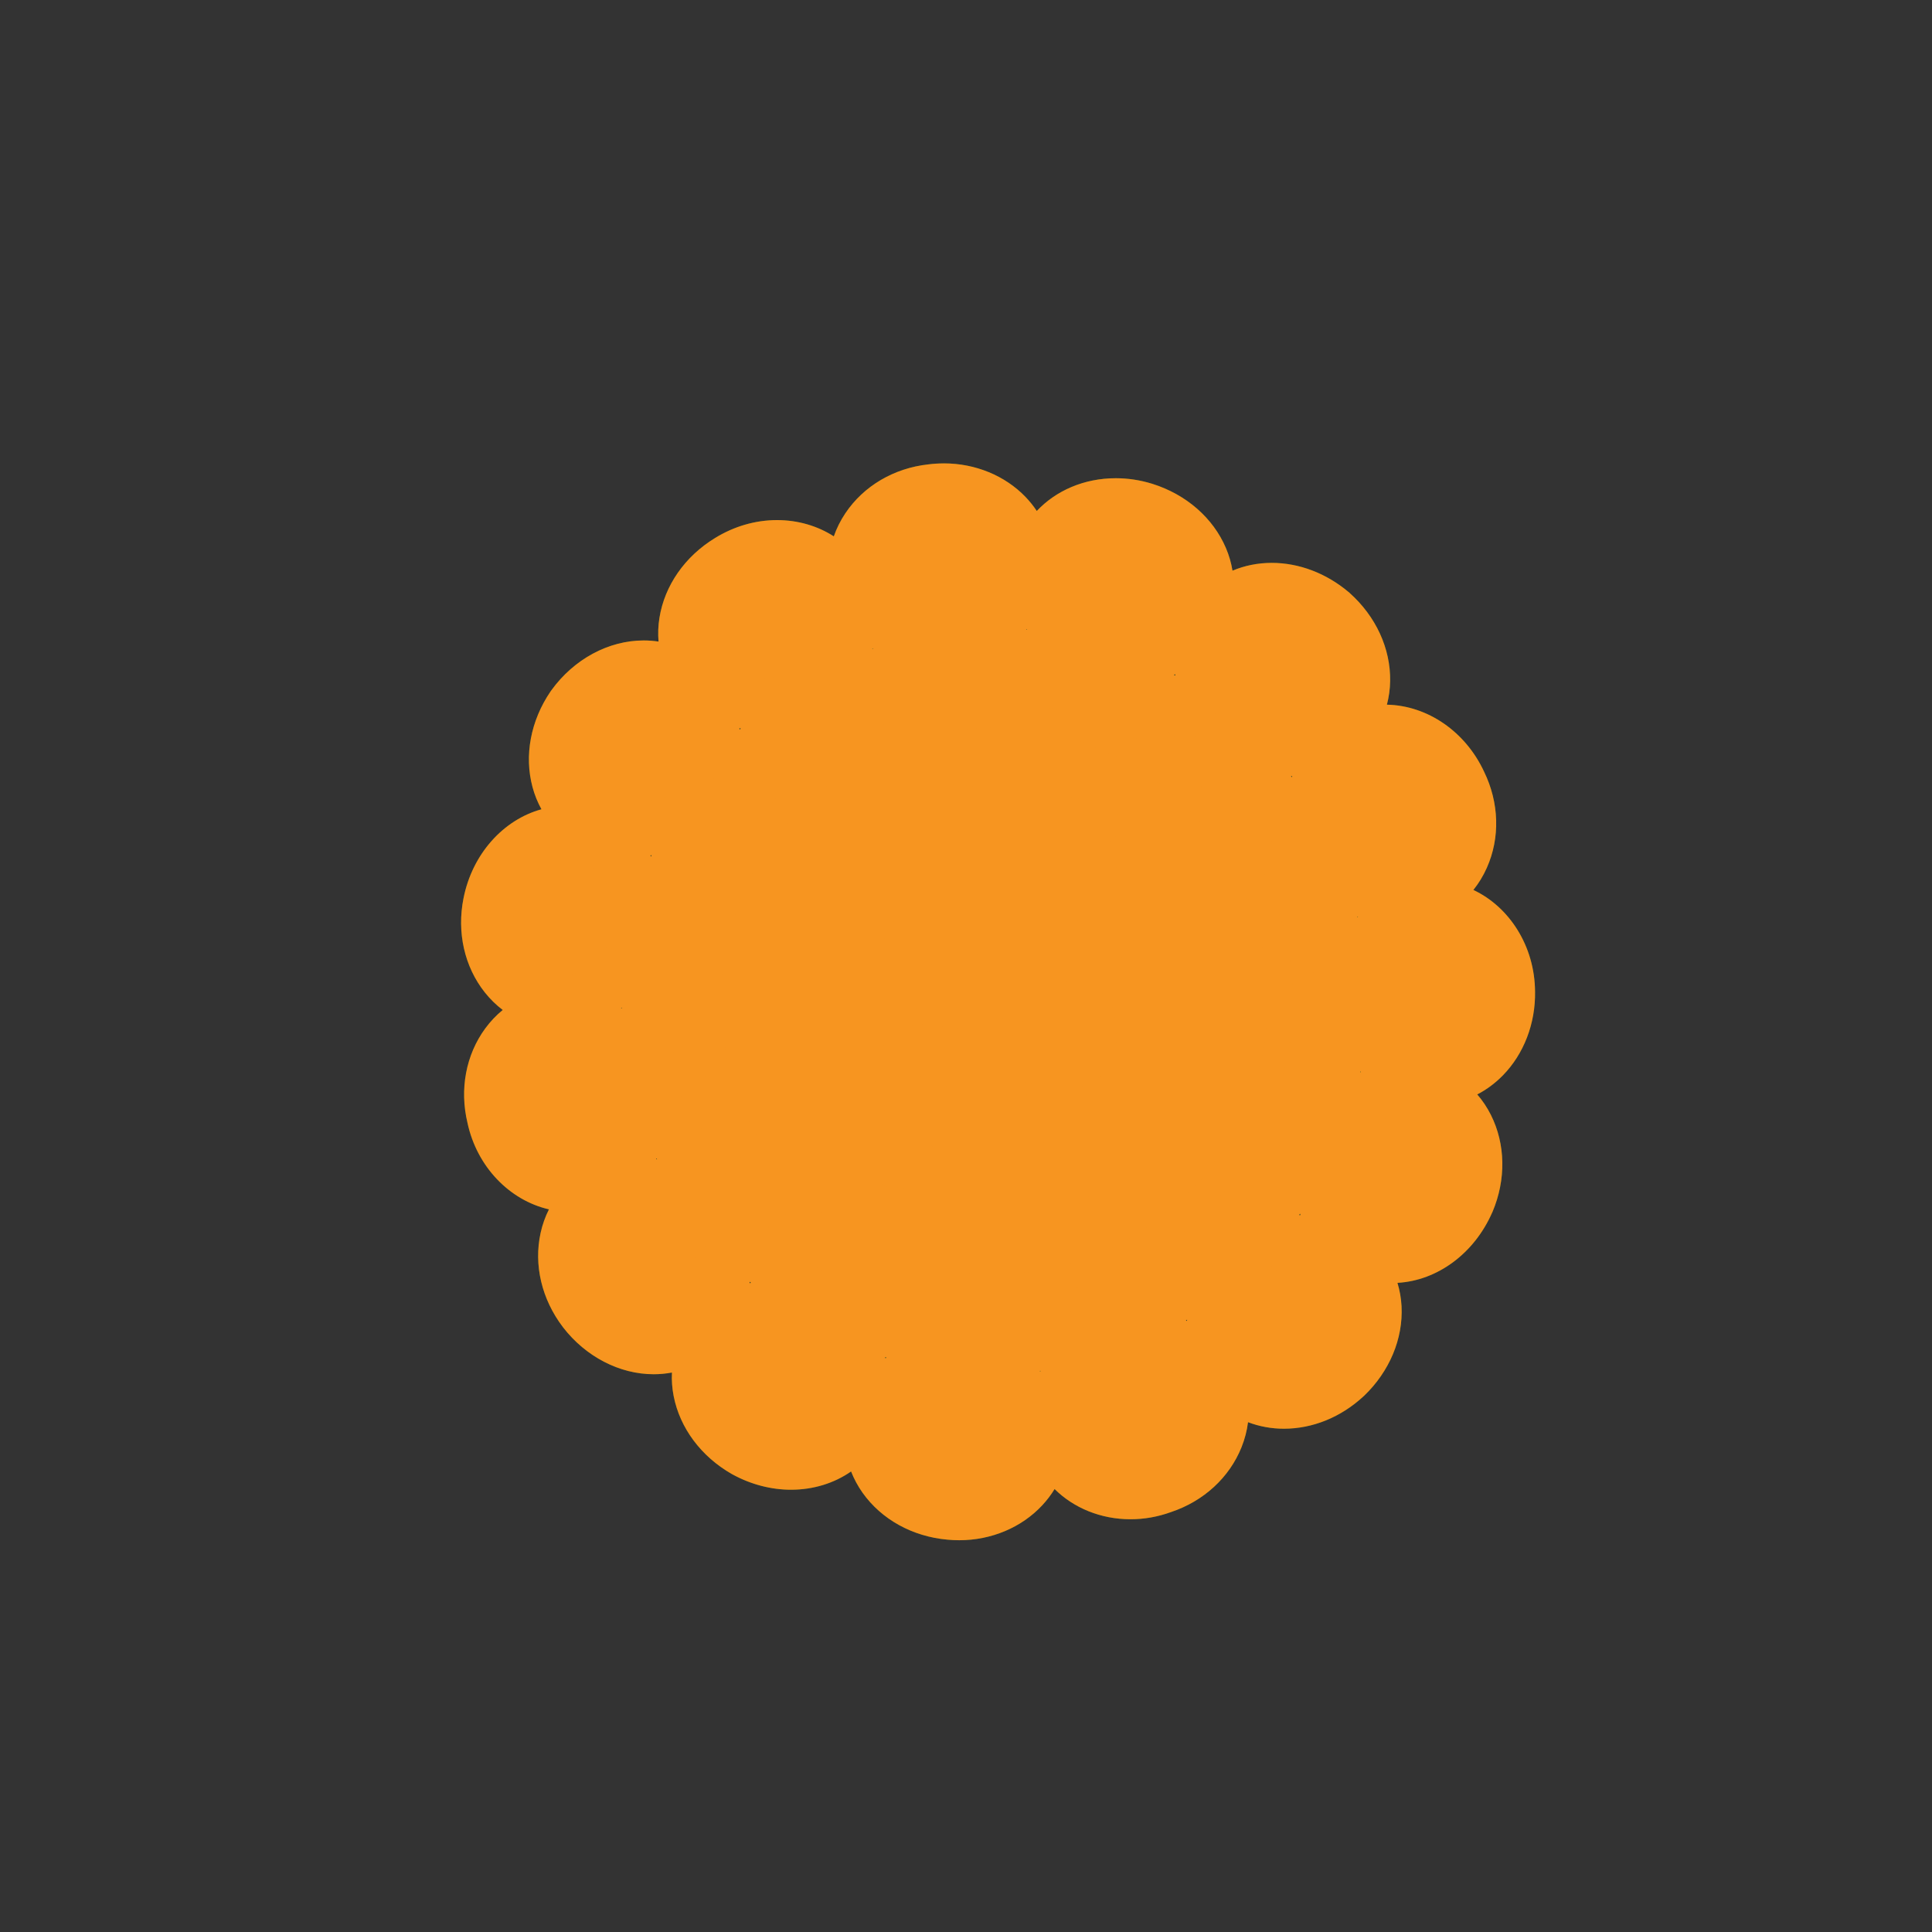 <?xml version='1.0' encoding='utf-8'?>
<ns0:svg xmlns:ns0="http://www.w3.org/2000/svg" version="1.1" viewBox="0 0 500 500">
  <ns0:rect x="0" y="0" width="500" height="500" fill="#333333" stroke="none"/>
  <ns0:defs>
    <ns0:style>
      .cls-1 {
        fill: #f79520;
      }

      .cls-2 {
        fill: #4a6b1a;
      }

      .cls-3 {
        isolation: isolate;
      }

      .cls-4 {
        mix-blend-mode: color;
      }

      .cls-5 {
        fill: #c8fb86;
      }

      .cls-6 {
        fill: none;
        stroke: #4a6b1a;
        stroke-miterlimit: 10;
        stroke-width: 6.52px;
      }
    </ns0:style>
  </ns0:defs>
  
  <ns0:g class="cls-3">
    <ns0:g id="Layer_2">
      <ns0:g>
        <ns0:g>
          <ns0:path class="cls-5" d="M248.25,391.84c-.82,0-1.66-.04-2.48-.12-7.02-.62-13.23-4.01-17-9.3-3.1-4.37-4.14-9.46-2.91-14.33,1.41-5.7,5.38-10.51,10.78-13.3l.73-8.37c-4.17-.94-8.23-2.17-12.17-3.67l-4.07,7.35c2.93,5.29,3.57,11.44,1.6,16.93-2.57,7.14-9.64,11.75-18.02,11.75-4.01,0-8.1-1.07-11.83-3.1l-.13-.07c-6.24-3.58-10.52-9.26-11.75-15.59-1.01-5.2.15-10.25,3.27-14.23,3.6-4.58,9.09-7.34,15.22-7.67l4.09-7.38c-3.38-2.55-6.59-5.33-9.58-8.33l-6.73,5.09c.5,6.05-1.44,11.95-5.5,16.17-3.23,3.37-7.71,5.24-12.59,5.24-6.72,0-13.48-3.55-18.07-9.5-4.3-5.65-5.96-12.51-4.57-18.85,1.15-5.24,4.36-9.59,8.81-11.95,2.87-1.52,5.99-2.3,9.28-2.3,2.62,0,5.24.5,7.74,1.46l6.67-5.04c-2.06-3.7-3.87-7.55-5.39-11.52l-8.18,1.9c-1.95,5.78-6.06,10.31-11.57,12.55-1.94.8-4.06,1.22-6.25,1.22-9.45,0-17.86-7.44-20.03-17.72-1.65-6.8-.39-13.71,3.46-18.96,3.2-4.36,7.9-7.04,12.9-7.36.43-.03.9-.05,1.37-.05,5.41,0,10.59,2.26,14.54,6.22l8.18-1.9c-.4-4.27-.49-8.52-.28-12.73l-8.15-1.57c-3.97,4.29-9.32,6.75-14.99,6.75-.22,0-.44,0-.65-.01-5.04-.16-9.86-2.67-13.2-6.89-4.03-5.08-5.55-11.96-4.16-18.85,2.11-10.65,10.48-18.4,19.89-18.4,1.96,0,3.89.34,5.72,1.02,5.5,2,9.86,6.44,12.07,12.09l8.26,1.59c1.37-4.02,3.02-7.92,4.93-11.68l-6.9-4.83c-.63.26-1.27.49-1.92.69-2.16.73-4.38,1.1-6.6,1.1-3.04,0-5.92-.68-8.56-2.02-4.53-2.22-7.78-6.26-9.15-11.38-1.67-6.24-.31-13.21,3.71-19.14l.12-.17c4.59-6.32,11.47-10.09,18.41-10.09,4.63,0,8.95,1.71,12.15,4.82,4.2,4.08,6.33,9.89,6.03,15.93l6.91,4.84c2.89-3.1,5.99-6,9.29-8.67l-4.36-7.23c-6.14-.13-11.78-2.73-15.53-7.18-3.25-3.83-4.58-8.86-3.73-14.12,1.03-6.39,5.13-12.19,11.23-15.91,3.82-2.37,8.16-3.64,12.5-3.64,8.03,0,14.96,4.34,17.66,11.06,2.23,5.5,1.84,11.6-.94,17.02l4.31,7.15c3.89-1.67,7.91-3.05,12.01-4.15l-1.02-8.31c-5.53-2.54-9.6-7.1-11.25-12.81-1.42-4.83-.49-10.21,2.54-14.74,3.63-5.41,9.69-8.94,16.63-9.69,1.08-.14,2.17-.21,3.24-.21,6.29,0,12.21,2.41,16.24,6.61,3.39,3.54,5.16,8.02,4.97,12.62-.21,5.96-3.05,11.4-7.8,15.22l1.02,8.3c3.12.02,6.17.21,9.08.55,1.19.14,2.39.31,3.62.51l2.41-7.95c-4.02-4.56-5.88-10.37-5.08-16.26,1.25-9.13,9.67-15.76,20.03-15.76,2.47,0,4.95.38,7.39,1.13,6.92,2.19,12.32,6.85,14.86,12.79,2.08,4.86,2,10.03-.23,14.55-2.56,5.25-7.44,9.1-13.28,10.72l-2.45,8.07c3.84,1.78,7.54,3.83,11.08,6.13l5.54-6.37c-1.75-5.78-1.09-11.94,1.99-16.9,3.2-5.14,8.98-8.21,15.46-8.21,5.44,0,10.93,2.1,15.48,5.92l.15.13c5.33,4.76,8.33,11.18,8.23,17.63-.08,5.33-2.27,10.06-6.16,13.32-3.56,2.97-8.18,4.6-13.01,4.6-1.16,0-2.31-.09-3.46-.27l-5.53,6.36c2.79,3.19,5.34,6.59,7.66,10.15l7.63-3.57c.72-6.06,3.83-11.37,8.79-14.72,2.72-1.86,6.01-2.86,9.48-2.86,8.11,0,15.78,5.29,19.57,13.48,3.06,6.25,3.3,13.24.65,19.2-2.22,5-6.29,8.65-11.17,10.03-1.75.51-3.6.77-5.44.77-4,0-7.92-1.22-11.38-3.49l-7.58,3.55c1.27,4.07,2.24,8.21,2.91,12.38l8.33-.14c3.11-5.23,8.07-8.8,13.92-9.84.94-.17,1.93-.26,2.91-.26,10.63,0,19.32,9.81,19.39,21.89.12,6.46-2.22,12.61-6.4,16.88-3.53,3.6-8.04,5.58-12.71,5.58-.78,0-1.56-.06-2.33-.17-5.92-.83-11.05-4.21-14.37-9.34l-8.28.14c-.5,4.17-1.32,8.35-2.45,12.51l7.7,3.25c3.6-2.53,7.8-3.93,12.04-3.93,1.56,0,3.12.19,4.64.56,4.89,1.2,9.07,4.62,11.47,9.38,2.91,5.8,3,12.87.23,19.41-3.82,8.71-11.55,14.28-19.74,14.28h0c-3.22,0-6.34-.89-9.03-2.59-4.95-3.11-8.26-8.35-9.24-14.33l-7.77-3.29c-2.18,3.63-4.6,7.09-7.27,10.38l5.76,6.18c1.39-.26,2.79-.4,4.18-.4,4.63,0,8.93,1.44,12.44,4.16,3.99,3.1,6.34,7.73,6.62,13.03.33,6.44-2.44,12.98-7.62,17.94l-.09.08c-4.56,4.22-10.23,6.55-15.97,6.55-6.29,0-11.78-2.79-15.05-7.65-3.26-4.85-4.15-10.98-2.6-16.82l-5.74-6.15c-3.46,2.44-7.1,4.63-10.88,6.55l2.76,7.96c5.95,1.34,10.89,4.96,13.7,10.23,2.38,4.4,2.6,9.84.57,14.9-2.42,6.04-7.58,10.74-14.19,12.92-2.69.98-5.47,1.48-8.25,1.48-9.93,0-18.21-6.3-19.69-14.99-1.04-5.83.61-11.72,4.47-16.44l-2.75-7.94c-4.18.83-8.39,1.36-12.6,1.59l-.72,8.3c4.87,3.64,7.9,8.94,8.32,14.87.35,4.76-1.36,9.43-4.82,13.15-4.07,4.38-10.1,6.89-16.54,6.89Z" />
          <ns0:path class="cls-2" d="M244.28,133.48c8.37,0,14.7,5.75,14.44,12.17-.19,5.41-3.61,9.79-8.27,12.14l2.29,18.58c1.75-.1,3.51-.15,5.27-.15,2.97,0,5.97.15,8.99.51,3.1.36,6.13.93,9.11,1.62l5.42-17.87c-4.19-3.11-6.79-8-6.07-13.26.78-5.69,6.38-9.9,13.31-9.9,1.73,0,3.55.26,5.39.83,9.16,2.9,13.77,11.33,10.55,17.88-2.29,4.69-7.25,7.45-12.47,7.74l-5.43,17.91c7.41,2.82,14.27,6.65,20.44,11.32l12.3-14.15c-2.55-4.55-2.85-10.19-.12-14.61,2.04-3.28,5.65-5,9.7-5,3.64,0,7.63,1.4,11.12,4.33,7.18,6.4,7.83,16.01,2.23,20.7-2.46,2.05-5.53,3.02-8.65,3.02-1.96,0-3.94-.38-5.81-1.11l-12.3,14.15c5.56,5.54,10.31,11.84,14.12,18.71l16.98-7.96c-.48-5.2,1.41-10.43,5.9-13.46,1.67-1.14,3.64-1.7,5.68-1.7,5.05,0,10.6,3.38,13.44,9.61,4.27,8.63.52,17.89-6.23,19.79-1.21.35-2.42.51-3.6.51-3.92,0-7.6-1.8-10.43-4.65l-16.96,7.95c2.81,7.21,4.66,14.87,5.34,22.8l18.65-.32c1.68-4.95,5.48-8.93,10.77-9.87.57-.1,1.15-.15,1.72-.15,6.42,0,12.58,6.35,12.62,15.19.18,8.98-5.85,15.6-12.33,15.6-.45,0-.9-.03-1.36-.1-5.35-.74-9.38-4.6-11.24-9.48l-18.71.32c-.09,1.86-.15,3.72-.37,5.6-.71,6.07-2.11,11.89-4.03,17.44l17.21,7.28c2.84-3.09,6.73-5.03,10.8-5.03,1,0,2.02.12,3.03.37,7.01,1.71,10.82,10.68,7.07,19.57-2.83,6.44-8.33,10.14-13.5,10.14-1.9,0-3.76-.5-5.42-1.55-4.41-2.77-6.63-7.98-6.36-13.21l-17.25-7.29c-3.58,7.05-8.1,13.48-13.42,19.15l12.79,13.71c2.01-.86,4.16-1.31,6.28-1.31,2.97,0,5.88.88,8.28,2.74,5.77,4.49,5.4,14.08-1.53,20.73-3.48,3.22-7.6,4.74-11.36,4.74s-7.38-1.61-9.43-4.66c-2.94-4.37-2.79-9.95-.4-14.58l-12.78-13.69c-6.07,4.94-12.82,9.02-20.07,12.1l6.14,17.72c5.22.06,10.18,2.41,12.74,7.21,3.33,6.15-.7,15.26-9.86,18.23-2.05.76-4.08,1.11-6.02,1.11-6.62,0-12.1-4.03-13.01-9.35-.95-5.37,1.51-10.25,5.58-13.53l-6.14-17.72c-6.95,1.89-14.21,2.93-21.67,2.93-.52,0-1.04,0-1.56-.02l-1.62,18.59c4.74,2.19,8.3,6.41,8.68,11.74.49,6.66-5.95,12.79-14.6,12.79-.6,0-1.21-.03-1.82-.09-9.54-.84-15.73-8.34-13.99-15.23,1.29-5.2,5.55-8.85,10.6-10.2l1.62-18.64c-7.94-1.23-15.46-3.52-22.42-6.79l-9.06,16.38c3.45,3.92,4.95,9.31,3.19,14.25-1.63,4.52-6.25,7.26-11.64,7.26-2.76,0-5.72-.72-8.59-2.28-8.35-4.79-11.05-14-6.52-19.75,2.67-3.4,6.87-5.12,11.18-5.12.87,0,1.74.07,2.61.21l9.07-16.4c-6.62-4.29-12.56-9.47-17.67-15.37l-14.95,11.29c1.54,5,.66,10.59-2.96,14.36-2.03,2.11-4.77,3.16-7.71,3.16-4.38,0-9.2-2.32-12.7-6.87-5.83-7.65-4.28-17.32,2.05-20.67,1.95-1.03,4.03-1.51,6.11-1.51,2.95,0,5.9.96,8.45,2.63l14.92-11.27c-4.28-6.53-7.63-13.67-9.94-21.23l-18.25,4.23c-.6,5.19-3.42,9.87-8.47,11.92-1.18.49-2.43.72-3.7.72-5.71,0-11.83-4.71-13.42-12.44-2.31-9.35,3.18-17.61,10.18-18.06.31-.02.63-.03.93-.03,5.01,0,9.31,2.86,11.97,6.99l18.25-4.23c-1.2-7.4-1.48-15.06-.56-22.87.02-.19.07-.38.1-.57l-18.32-3.53c-2.59,4.37-7,7.42-12.14,7.42-.14,0-.29,0-.43,0-7.15-.23-12.84-8.22-10.94-17.64,1.56-7.86,7.42-12.95,13.25-12.95,1.14,0,2.28.19,3.38.6,4.97,1.8,8.19,6.43,9.02,11.6l18.37,3.54c2.04-7.71,5.12-14.94,9.11-21.54l-15.31-10.73c-1.38.95-2.88,1.7-4.47,2.18-1.44.5-2.98.77-4.52.77-1.88,0-3.78-.41-5.54-1.3-6.59-3.19-8.27-12.68-2.85-20.65,3.49-4.81,8.42-7.29,12.92-7.29,2.79,0,5.42.96,7.44,2.91,3.72,3.62,4.8,9.16,3.42,14.2l15.36,10.76c4.94-6.13,10.72-11.5,17.14-15.99l-9.68-16.04c-1.05.21-2.11.31-3.17.31-4.11,0-8.12-1.56-10.81-4.77-4.67-5.51-2.35-14.88,5.84-19.88,2.94-1.83,6.06-2.65,8.97-2.65,5.17,0,9.68,2.6,11.37,6.81,2.02,4.99.66,10.33-2.64,14.38l9.65,16c6.91-3.56,14.35-6.15,22.13-7.66l-2.28-18.56c-5.09-1.15-9.45-4.48-10.95-9.67-1.98-6.76,3.86-14.82,13.46-15.82.83-.11,1.64-.16,2.44-.16M244.28,119.93h0c-1.33,0-2.69.08-4.02.25-8.92.98-16.74,5.58-21.48,12.65-1.27,1.9-2.27,3.91-2.99,5.98-4.18-2.69-9.26-4.21-14.69-4.21-5.59,0-11.14,1.61-16.08,4.66-7.77,4.75-13,12.25-14.35,20.59-.34,2.08-.41,4.16-.24,6.19-1.26-.19-2.54-.29-3.84-.29-9.1,0-18.04,4.82-23.89,12.89l-.12.17-.12.17c-5.14,7.56-6.83,16.56-4.65,24.7.54,2.04,1.33,3.97,2.32,5.76-9.87,2.71-17.9,11.56-20.17,23.01-1.77,8.82.23,17.72,5.5,24.37,1.38,1.74,2.94,3.26,4.65,4.56-1.67,1.36-3.19,2.96-4.52,4.77-5.02,6.84-6.69,15.75-4.6,24.47,2.44,11.33,10.87,20.01,21.08,22.36-.96,1.9-1.69,3.94-2.16,6.09-1.82,8.29.28,17.18,5.77,24.38l.02.03.02.03c5.87,7.6,14.63,12.14,23.44,12.14,1.61,0,3.2-.15,4.74-.44-.1,2.01.04,4.05.44,6.08,1.61,8.27,7.09,15.63,15.04,20.18l.13.07.13.07c4.72,2.57,9.93,3.93,15.07,3.93,5.84,0,11.22-1.71,15.55-4.73.75,1.92,1.75,3.78,2.98,5.52,4.9,6.9,12.9,11.32,21.93,12.13,1.02.1,2.06.15,3.07.15,8.32,0,16.16-3.3,21.51-9.06,1.22-1.31,2.28-2.72,3.18-4.19,4.89,4.86,11.9,7.82,19.65,7.82,3.54,0,7.07-.62,10.48-1.86,8.47-2.83,15.11-8.94,18.26-16.81.84-2.11,1.4-4.28,1.67-6.45,2.89,1.1,6.03,1.69,9.28,1.69,7.45,0,14.75-2.97,20.57-8.35l.09-.08.09-.08c6.6-6.33,10.13-14.78,9.7-23.19-.11-2.08-.47-4.11-1.06-6.05,10.35-.58,19.87-7.6,24.52-18.21l.04-.08.04-.08c3.54-8.37,3.38-17.52-.42-25.1-.97-1.93-2.16-3.71-3.53-5.29,2.39-1.24,4.63-2.89,6.62-4.92,5.44-5.55,8.48-13.45,8.34-21.7-.08-11.79-6.66-21.93-15.96-26.3,1.38-1.72,2.56-3.65,3.49-5.75,3.46-7.77,3.19-16.83-.72-24.86-4.82-10.37-14.62-17.12-25.15-17.34.52-1.97.81-4.03.84-6.13.13-8.42-3.69-16.73-10.5-22.8l-.15-.13-.15-.13c-5.76-4.84-12.81-7.51-19.84-7.51-3.6,0-7.04.7-10.16,2.02-.32-2-.89-3.97-1.71-5.89-3.32-7.76-10.24-13.81-19-16.58h-.05s-.05-.03-.05-.03c-3.08-.95-6.24-1.43-9.39-1.43-8.21,0-15.52,3.22-20.45,8.48-.84-1.28-1.82-2.49-2.91-3.63-5.3-5.52-13-8.69-21.13-8.69h0ZM265.56,162.97s.09-.1.13-.15c.03.06.07.11.1.17-.08,0-.15-.01-.23-.02h0ZM225.75,167.95c.02-.06.04-.13.06-.19.05.04.11.08.16.11-.07.03-.15.05-.22.08h0ZM303.78,174.64c.12-.05.23-.11.35-.16.01.13.03.26.05.38-.13-.07-.26-.15-.4-.22h0ZM191.4,188.83c-.01-.13-.03-.26-.05-.38.13.03.25.05.38.07-.11.1-.22.21-.33.31h0ZM334.1,200.85c.11,0,.22,0,.33,0-.03.11-.06.21-.1.32-.08-.1-.16-.21-.24-.31h0ZM168.31,221.39c.11-.03.23-.05.34-.08-.05.13-.11.26-.16.38-.06-.1-.12-.2-.18-.3h0ZM351.32,237.4c-.02-.08-.04-.15-.05-.23.06.03.12.05.18.08-.04.05-.09.1-.13.15h0ZM160.73,260.88c.06-.04.12-.09.18-.14,0,.09,0,.18,0,.27-.06-.04-.12-.09-.19-.13h0ZM352.01,277.53c.02-.09.04-.19.05-.28.05.06.11.12.16.17-.07.03-.15.07-.22.1h0ZM169.8,299.99c.04-.07.08-.15.12-.22.04.09.08.18.13.27-.08-.02-.17-.03-.25-.05h0ZM336.19,314.46c.09-.12.17-.25.26-.37.04.12.08.24.13.37-.13,0-.26,0-.39,0h0ZM193.99,332.08c.01-.13.02-.26.03-.38.11.1.23.2.34.3-.13.03-.25.06-.38.09h0ZM306.9,341.73c.11-.06.21-.13.32-.19,0,.11-.02.21-.03.32-.1-.04-.2-.08-.29-.12h0ZM229.15,351.55c-.04-.11-.07-.22-.11-.33.13.04.26.08.39.12-.09.07-.18.14-.28.21h0ZM269.07,354.8c.08-.01.17-.02.25-.03-.04.06-.07.12-.1.19-.05-.05-.1-.1-.15-.16h0Z" />
        </ns0:g>
        <ns0:path class="cls-6" d="M248.72,332.52c-40.5-4.75-69.59-41.57-64.84-82.06,4.75-40.49,41.56-69.58,82.07-64.83,40.49,4.75,69.58,41.56,64.83,82.06-4.75,40.49-41.56,69.58-82.06,64.83Z" />
        <ns0:path class="cls-2" d="M230.45,307.19c-3.23-.38-5.54-3.3-5.16-6.53.38-3.23,3.3-5.54,6.53-5.16l42.26,4.96c.5-1.12.79-3.02.66-4.25l-38.77-4.55c-6.53-.99-10.41-7.09-9.41-14.56,1.03-7.68,6.3-12.73,12.52-12l37.84,4.44c.34-1,.44-2.62.23-3.68l-38.87-4.56c-7.22-1.46-11.16-7.63-10.09-15.1,1.08-7.49,6.7-12.74,13.09-12.21l41.29,4.84c.71-1.12,1.11-3.53.6-4.32l-40.23-4.53c-6.66-.99-10.75-7.1-9.88-14.56.89-7.67,6.42-13.05,12.86-12.51l38.45,4.51c3.23.38,5.54,3.3,5.16,6.53-.38,3.23-3.3,5.54-6.53,5.16l-38.25-4.49c.13.48-.32,3.16.2,3.98l40.3,4.47c7.29,1.49,11.04,7.96,9.62,15.83-1.37,7.56-6.68,12.43-12.69,11.72-.13-.01-.25-.03-.38-.04l-41.66-4.89c.47.08-.1.85-.29,2.11-.17,1.02.04,1.71.16,1.86l40.08,4.67c6.14.99,9.73,7.38,8.77,15.26-.9,7.43-5.72,12.3-11.73,11.81l-38.44-4.51c-.51,1.01-.76,2.91-.39,3.61l39.21,4.15c5.96.7,9.62,6.57,8.89,14.27-.79,8.23-5.78,13.88-11.88,13.43l-44.11-5.17ZM283.37,238.91h-.05s.09,0,.09,0h-.05Z" />
      </ns0:g>
    </ns0:g>
    <ns0:g id="Layer_2_copy" class="cls-4">
      <ns0:g>
        <ns0:g>
          <ns0:path class="cls-1" d="M248.25,391.84c-.82,0-1.66-.04-2.48-.12-7.02-.62-13.23-4.01-17-9.3-3.1-4.37-4.14-9.46-2.91-14.33,1.41-5.7,5.38-10.51,10.78-13.3l.73-8.37c-4.17-.94-8.23-2.17-12.17-3.67l-4.07,7.35c2.93,5.29,3.57,11.44,1.6,16.93-2.57,7.14-9.64,11.75-18.02,11.75-4.01,0-8.1-1.07-11.83-3.1l-.13-.07c-6.24-3.58-10.52-9.26-11.75-15.59-1.01-5.2.15-10.25,3.27-14.23,3.6-4.58,9.09-7.34,15.22-7.67l4.09-7.38c-3.38-2.55-6.59-5.33-9.58-8.33l-6.73,5.09c.5,6.05-1.44,11.95-5.5,16.17-3.23,3.37-7.71,5.24-12.59,5.24-6.72,0-13.48-3.55-18.07-9.5-4.3-5.65-5.96-12.51-4.57-18.85,1.15-5.24,4.36-9.59,8.81-11.95,2.87-1.52,5.99-2.3,9.28-2.3,2.62,0,5.24.5,7.74,1.46l6.67-5.04c-2.06-3.7-3.87-7.55-5.39-11.52l-8.18,1.9c-1.95,5.78-6.06,10.31-11.57,12.55-1.94.8-4.06,1.22-6.25,1.22-9.45,0-17.86-7.44-20.03-17.72-1.65-6.8-.39-13.71,3.46-18.96,3.2-4.36,7.9-7.04,12.9-7.36.43-.03.9-.05,1.37-.05,5.41,0,10.59,2.26,14.54,6.22l8.18-1.9c-.4-4.27-.49-8.52-.28-12.73l-8.15-1.57c-3.97,4.29-9.32,6.75-14.99,6.75-.22,0-.44,0-.65-.01-5.04-.16-9.86-2.67-13.2-6.89-4.03-5.08-5.55-11.96-4.16-18.85,2.11-10.65,10.48-18.4,19.89-18.4,1.96,0,3.89.34,5.72,1.02,5.5,2,9.86,6.44,12.07,12.09l8.26,1.59c1.37-4.02,3.02-7.92,4.93-11.68l-6.9-4.83c-.63.26-1.27.49-1.92.69-2.16.73-4.38,1.1-6.6,1.1-3.04,0-5.92-.68-8.56-2.02-4.53-2.22-7.78-6.26-9.15-11.38-1.67-6.24-.31-13.21,3.71-19.14l.12-.17c4.59-6.32,11.47-10.09,18.41-10.09,4.63,0,8.95,1.71,12.15,4.82,4.2,4.08,6.33,9.89,6.03,15.93l6.91,4.84c2.89-3.1,5.99-6,9.29-8.67l-4.36-7.23c-6.14-.13-11.78-2.73-15.53-7.18-3.25-3.83-4.58-8.86-3.73-14.12,1.03-6.39,5.13-12.19,11.23-15.91,3.82-2.37,8.16-3.64,12.5-3.64,8.03,0,14.96,4.34,17.66,11.06,2.23,5.5,1.84,11.6-.94,17.02l4.31,7.15c3.89-1.67,7.91-3.05,12.01-4.15l-1.02-8.31c-5.53-2.54-9.6-7.1-11.25-12.81-1.42-4.83-.49-10.21,2.54-14.74,3.63-5.41,9.69-8.94,16.63-9.69,1.08-.14,2.17-.21,3.24-.21,6.29,0,12.21,2.41,16.24,6.61,3.39,3.54,5.16,8.02,4.97,12.62-.21,5.96-3.05,11.4-7.8,15.22l1.02,8.3c3.12.02,6.17.21,9.08.55,1.19.14,2.39.31,3.62.51l2.41-7.95c-4.02-4.56-5.88-10.37-5.08-16.26,1.25-9.13,9.67-15.76,20.03-15.76,2.47,0,4.95.38,7.39,1.13,6.92,2.19,12.32,6.85,14.86,12.79,2.08,4.86,2,10.03-.23,14.55-2.56,5.25-7.44,9.1-13.28,10.72l-2.45,8.07c3.84,1.78,7.54,3.83,11.08,6.13l5.54-6.37c-1.75-5.78-1.09-11.94,1.99-16.9,3.2-5.14,8.98-8.21,15.46-8.21,5.44,0,10.93,2.1,15.48,5.92l.15.13c5.33,4.76,8.33,11.18,8.23,17.63-.08,5.33-2.27,10.06-6.16,13.32-3.56,2.97-8.18,4.6-13.01,4.6-1.16,0-2.31-.09-3.46-.27l-5.53,6.36c2.79,3.19,5.34,6.59,7.66,10.15l7.63-3.57c.72-6.06,3.83-11.37,8.79-14.72,2.72-1.86,6.01-2.86,9.48-2.86,8.11,0,15.78,5.29,19.57,13.48,3.06,6.25,3.3,13.24.65,19.2-2.22,5-6.29,8.65-11.17,10.03-1.75.51-3.6.77-5.44.77-4,0-7.92-1.22-11.38-3.49l-7.58,3.55c1.27,4.07,2.24,8.21,2.91,12.38l8.33-.14c3.11-5.23,8.07-8.8,13.92-9.84.94-.17,1.93-.26,2.91-.26,10.63,0,19.32,9.81,19.39,21.89.12,6.46-2.22,12.61-6.4,16.88-3.53,3.6-8.04,5.58-12.71,5.58-.78,0-1.56-.06-2.33-.17-5.92-.83-11.05-4.21-14.37-9.34l-8.28.14c-.5,4.17-1.32,8.35-2.45,12.51l7.7,3.25c3.6-2.53,7.8-3.93,12.04-3.93,1.56,0,3.12.19,4.64.56,4.89,1.2,9.07,4.62,11.47,9.38,2.91,5.8,3,12.87.23,19.41-3.82,8.71-11.55,14.28-19.74,14.28h0c-3.22,0-6.34-.89-9.03-2.59-4.95-3.11-8.26-8.35-9.24-14.33l-7.77-3.29c-2.18,3.63-4.6,7.09-7.27,10.38l5.76,6.18c1.39-.26,2.79-.4,4.18-.4,4.63,0,8.93,1.44,12.44,4.16,3.99,3.1,6.34,7.73,6.62,13.03.33,6.44-2.44,12.98-7.62,17.94l-.09.08c-4.56,4.22-10.23,6.55-15.97,6.55-6.29,0-11.78-2.79-15.05-7.65-3.26-4.85-4.15-10.98-2.6-16.82l-5.74-6.15c-3.46,2.44-7.1,4.63-10.88,6.55l2.76,7.96c5.95,1.34,10.89,4.96,13.7,10.23,2.38,4.4,2.6,9.84.57,14.9-2.42,6.04-7.58,10.74-14.19,12.92-2.69.98-5.47,1.48-8.25,1.48-9.93,0-18.21-6.3-19.69-14.99-1.04-5.83.61-11.72,4.47-16.44l-2.75-7.94c-4.18.83-8.39,1.36-12.6,1.59l-.72,8.3c4.87,3.64,7.9,8.94,8.32,14.87.35,4.76-1.36,9.43-4.82,13.15-4.07,4.38-10.1,6.89-16.54,6.89Z" />
          <ns0:path class="cls-1" d="M244.28,133.48c8.37,0,14.7,5.75,14.44,12.17-.19,5.41-3.61,9.79-8.27,12.14l2.29,18.58c1.75-.1,3.51-.15,5.27-.15,2.97,0,5.97.15,8.99.51,3.1.36,6.13.93,9.11,1.62l5.42-17.87c-4.19-3.11-6.79-8-6.07-13.26.78-5.69,6.38-9.9,13.31-9.9,1.73,0,3.55.26,5.39.83,9.16,2.9,13.77,11.33,10.55,17.88-2.29,4.69-7.25,7.45-12.47,7.74l-5.43,17.91c7.41,2.82,14.27,6.65,20.44,11.32l12.3-14.15c-2.55-4.55-2.85-10.19-.12-14.61,2.04-3.28,5.65-5,9.7-5,3.64,0,7.63,1.4,11.12,4.33,7.18,6.4,7.83,16.01,2.23,20.7-2.46,2.05-5.53,3.02-8.65,3.02-1.96,0-3.94-.38-5.81-1.11l-12.3,14.15c5.56,5.54,10.31,11.84,14.12,18.71l16.98-7.96c-.48-5.2,1.41-10.43,5.9-13.46,1.67-1.14,3.64-1.7,5.68-1.7,5.05,0,10.6,3.38,13.44,9.61,4.27,8.63.52,17.89-6.23,19.79-1.21.35-2.42.51-3.6.51-3.92,0-7.6-1.8-10.43-4.65l-16.96,7.95c2.81,7.21,4.66,14.87,5.34,22.8l18.65-.32c1.68-4.95,5.48-8.93,10.77-9.87.57-.1,1.15-.15,1.72-.15,6.42,0,12.58,6.35,12.62,15.19.18,8.98-5.85,15.6-12.33,15.6-.45,0-.9-.03-1.36-.1-5.35-.74-9.38-4.6-11.24-9.48l-18.71.32c-.09,1.86-.15,3.72-.37,5.6-.71,6.07-2.11,11.89-4.03,17.44l17.21,7.28c2.84-3.09,6.73-5.03,10.8-5.03,1,0,2.02.12,3.03.37,7.01,1.71,10.82,10.68,7.07,19.57-2.83,6.44-8.33,10.14-13.5,10.14-1.9,0-3.76-.5-5.42-1.55-4.41-2.77-6.63-7.98-6.36-13.21l-17.25-7.29c-3.58,7.05-8.1,13.48-13.42,19.15l12.79,13.71c2.01-.86,4.16-1.31,6.28-1.31,2.97,0,5.88.88,8.28,2.74,5.77,4.49,5.4,14.08-1.53,20.73-3.48,3.22-7.6,4.74-11.36,4.74s-7.38-1.61-9.43-4.66c-2.94-4.37-2.79-9.95-.4-14.58l-12.78-13.69c-6.07,4.94-12.82,9.02-20.07,12.1l6.14,17.72c5.22.06,10.18,2.41,12.74,7.21,3.33,6.15-.7,15.26-9.86,18.23-2.05.76-4.08,1.11-6.02,1.11-6.62,0-12.1-4.03-13.01-9.35-.95-5.37,1.51-10.25,5.58-13.53l-6.14-17.72c-6.95,1.89-14.21,2.93-21.67,2.93-.52,0-1.04,0-1.56-.02l-1.62,18.59c4.74,2.19,8.3,6.41,8.68,11.74.49,6.66-5.95,12.79-14.6,12.79-.6,0-1.21-.03-1.82-.09-9.54-.84-15.73-8.34-13.99-15.23,1.29-5.2,5.55-8.85,10.6-10.2l1.62-18.64c-7.94-1.23-15.46-3.52-22.42-6.79l-9.06,16.38c3.45,3.92,4.95,9.31,3.19,14.25-1.63,4.52-6.25,7.26-11.64,7.26-2.76,0-5.72-.72-8.59-2.28-8.35-4.79-11.05-14-6.52-19.75,2.67-3.4,6.87-5.12,11.18-5.12.87,0,1.74.07,2.61.21l9.07-16.4c-6.62-4.29-12.56-9.47-17.67-15.37l-14.95,11.29c1.54,5,.66,10.59-2.96,14.36-2.03,2.11-4.77,3.16-7.71,3.16-4.38,0-9.2-2.32-12.7-6.87-5.83-7.65-4.28-17.32,2.05-20.67,1.95-1.03,4.03-1.51,6.11-1.51,2.95,0,5.9.96,8.45,2.63l14.92-11.27c-4.28-6.53-7.63-13.67-9.94-21.23l-18.25,4.23c-.6,5.19-3.42,9.87-8.47,11.92-1.18.49-2.43.72-3.7.72-5.71,0-11.83-4.71-13.42-12.44-2.31-9.35,3.18-17.61,10.18-18.06.31-.02.63-.03.93-.03,5.01,0,9.31,2.86,11.97,6.99l18.25-4.23c-1.2-7.4-1.48-15.06-.56-22.87.02-.19.07-.38.1-.57l-18.32-3.53c-2.59,4.37-7,7.42-12.14,7.42-.14,0-.29,0-.43,0-7.15-.23-12.84-8.22-10.94-17.64,1.56-7.86,7.42-12.95,13.25-12.95,1.14,0,2.28.19,3.38.6,4.97,1.8,8.19,6.43,9.02,11.6l18.37,3.54c2.04-7.71,5.12-14.94,9.11-21.54l-15.31-10.73c-1.38.95-2.88,1.7-4.47,2.18-1.44.5-2.98.77-4.52.77-1.88,0-3.78-.41-5.54-1.3-6.59-3.19-8.27-12.68-2.85-20.65,3.49-4.81,8.42-7.29,12.92-7.29,2.79,0,5.42.96,7.44,2.91,3.72,3.62,4.8,9.16,3.42,14.2l15.36,10.76c4.94-6.13,10.72-11.5,17.14-15.99l-9.68-16.04c-1.05.21-2.11.31-3.17.31-4.11,0-8.12-1.56-10.81-4.77-4.67-5.51-2.35-14.88,5.84-19.88,2.94-1.83,6.06-2.65,8.97-2.65,5.17,0,9.68,2.6,11.37,6.81,2.02,4.99.66,10.33-2.64,14.38l9.65,16c6.91-3.56,14.35-6.15,22.13-7.66l-2.28-18.56c-5.09-1.15-9.45-4.48-10.95-9.67-1.98-6.76,3.86-14.82,13.46-15.82.83-.11,1.64-.16,2.44-.16M244.28,119.93h0c-1.33,0-2.69.08-4.02.25-8.92.98-16.74,5.58-21.48,12.65-1.27,1.9-2.27,3.91-2.99,5.98-4.18-2.69-9.26-4.21-14.69-4.21-5.59,0-11.14,1.61-16.08,4.66-7.77,4.75-13,12.25-14.35,20.59-.34,2.08-.41,4.16-.24,6.19-1.26-.19-2.54-.29-3.84-.29-9.1,0-18.04,4.82-23.89,12.89l-.12.17-.12.17c-5.14,7.56-6.83,16.56-4.65,24.7.54,2.04,1.33,3.97,2.32,5.76-9.87,2.71-17.9,11.56-20.17,23.01-1.77,8.82.23,17.72,5.5,24.37,1.38,1.74,2.94,3.26,4.65,4.56-1.67,1.36-3.19,2.96-4.52,4.77-5.02,6.84-6.69,15.75-4.6,24.47,2.44,11.33,10.87,20.01,21.08,22.36-.96,1.9-1.69,3.94-2.16,6.09-1.82,8.29.28,17.18,5.77,24.38l.02.03.02.03c5.87,7.6,14.63,12.14,23.44,12.14,1.61,0,3.2-.15,4.74-.44-.1,2.01.04,4.05.44,6.08,1.61,8.27,7.09,15.63,15.04,20.18l.13.07.13.07c4.72,2.57,9.93,3.93,15.07,3.93,5.84,0,11.22-1.71,15.55-4.73.75,1.92,1.75,3.78,2.98,5.52,4.9,6.9,12.9,11.32,21.93,12.13,1.02.1,2.06.15,3.07.15,8.32,0,16.16-3.3,21.51-9.06,1.22-1.31,2.28-2.72,3.18-4.19,4.89,4.86,11.9,7.82,19.65,7.82,3.54,0,7.07-.62,10.48-1.86,8.47-2.83,15.11-8.94,18.26-16.81.84-2.11,1.4-4.28,1.67-6.45,2.89,1.1,6.03,1.69,9.28,1.69,7.45,0,14.75-2.97,20.57-8.35l.09-.08.09-.08c6.6-6.33,10.13-14.78,9.7-23.19-.11-2.08-.47-4.11-1.06-6.05,10.35-.58,19.87-7.6,24.52-18.21l.04-.08.04-.08c3.54-8.37,3.38-17.52-.42-25.1-.97-1.93-2.16-3.71-3.53-5.29,2.39-1.24,4.63-2.89,6.62-4.92,5.44-5.55,8.48-13.45,8.34-21.7-.08-11.79-6.66-21.93-15.96-26.3,1.38-1.72,2.56-3.65,3.49-5.75,3.46-7.77,3.19-16.83-.72-24.86-4.82-10.37-14.62-17.12-25.15-17.34.52-1.97.81-4.03.84-6.13.13-8.42-3.69-16.73-10.5-22.8l-.15-.13-.15-.13c-5.76-4.84-12.81-7.51-19.84-7.51-3.6,0-7.04.7-10.16,2.02-.32-2-.89-3.97-1.71-5.89-3.32-7.76-10.24-13.81-19-16.58h-.05s-.05-.03-.05-.03c-3.08-.95-6.24-1.43-9.39-1.43-8.21,0-15.52,3.22-20.45,8.48-.84-1.28-1.82-2.49-2.91-3.63-5.3-5.52-13-8.69-21.13-8.69h0ZM265.56,162.97s.09-.1.13-.15c.03.06.07.11.1.17-.08,0-.15-.01-.23-.02h0ZM225.75,167.95c.02-.06.04-.13.06-.19.05.04.11.08.16.11-.07.03-.15.05-.22.08h0ZM303.78,174.64c.12-.05.23-.11.35-.16.01.13.03.26.05.38-.13-.07-.26-.15-.4-.22h0ZM191.4,188.83c-.01-.13-.03-.26-.05-.38.13.03.25.05.38.07-.11.1-.22.21-.33.31h0ZM334.1,200.85c.11,0,.22,0,.33,0-.03.11-.06.21-.1.32-.08-.1-.16-.21-.24-.31h0ZM168.31,221.39c.11-.03.23-.05.34-.08-.05.13-.11.26-.16.38-.06-.1-.12-.2-.18-.3h0ZM351.32,237.4c-.02-.08-.04-.15-.05-.23.06.03.12.05.18.08-.04.05-.09.1-.13.15h0ZM160.73,260.88c.06-.04.12-.09.18-.14,0,.09,0,.18,0,.27-.06-.04-.12-.09-.19-.13h0ZM352.01,277.53c.02-.09.04-.19.05-.28.05.06.11.12.16.17-.07.03-.15.07-.22.1h0ZM169.8,299.99c.04-.07.08-.15.12-.22.04.09.08.18.13.27-.08-.02-.17-.03-.25-.05h0ZM336.19,314.46c.09-.12.17-.25.26-.37.04.12.08.24.13.37-.13,0-.26,0-.39,0h0ZM193.99,332.08c.01-.13.02-.26.03-.38.11.1.23.2.34.3-.13.03-.25.06-.38.09h0ZM306.9,341.73c.11-.06.21-.13.32-.19,0,.11-.02.21-.03.32-.1-.04-.2-.08-.29-.12h0ZM229.15,351.55c-.04-.11-.07-.22-.11-.33.13.04.26.08.39.12-.09.07-.18.14-.28.21h0ZM269.07,354.8c.08-.01.17-.02.25-.03-.04.06-.07.12-.1.19-.05-.05-.1-.1-.15-.16h0Z" />
        </ns0:g>
        <ns0:path class="cls-1" d="M257.4,336.29c-2.99,0-6.01-.17-9.05-.53h0c-42.29-4.96-72.66-43.39-67.7-85.67,4.96-42.28,43.39-72.64,85.68-67.68,42.28,4.96,72.64,43.39,67.68,85.67-4.6,39.24-38.04,68.21-76.62,68.21ZM249.1,329.28c38.71,4.53,73.9-23.26,78.44-61.97,4.54-38.71-23.26-73.9-61.97-78.44-38.71-4.54-73.91,23.26-78.45,61.97-4.54,38.71,23.26,73.9,61.98,78.44h0Z" />
        <ns0:path class="cls-1" d="M230.45,307.19c-3.23-.38-5.54-3.3-5.16-6.53.38-3.23,3.3-5.54,6.53-5.16l42.26,4.96c.5-1.12.79-3.02.66-4.25l-38.77-4.55c-6.53-.99-10.41-7.09-9.41-14.56,1.03-7.68,6.3-12.73,12.52-12l37.84,4.44c.34-1,.44-2.62.23-3.68l-38.87-4.56c-7.22-1.46-11.16-7.63-10.09-15.1,1.08-7.49,6.7-12.74,13.09-12.21l41.29,4.84c.71-1.12,1.11-3.53.6-4.32l-40.23-4.53c-6.66-.99-10.75-7.1-9.88-14.56.89-7.67,6.42-13.05,12.86-12.51l38.45,4.51c3.23.38,5.54,3.3,5.16,6.53-.38,3.23-3.3,5.54-6.53,5.16l-38.25-4.49c.13.48-.32,3.16.2,3.98l40.3,4.47c7.29,1.49,11.04,7.96,9.62,15.83-1.37,7.56-6.68,12.43-12.69,11.72-.13-.01-.25-.03-.38-.04l-41.66-4.89c.47.08-.1.85-.29,2.11-.17,1.02.04,1.71.16,1.86l40.08,4.67c6.14.99,9.73,7.38,8.77,15.26-.9,7.43-5.72,12.3-11.73,11.81l-38.44-4.51c-.51,1.01-.76,2.91-.39,3.61l39.21,4.15c5.96.7,9.62,6.57,8.89,14.27-.79,8.23-5.78,13.88-11.88,13.43l-44.11-5.17ZM283.37,238.91h-.05s.09,0,.09,0h-.05Z" />
      </ns0:g>
    </ns0:g>
  </ns0:g>
  </ns0:svg>